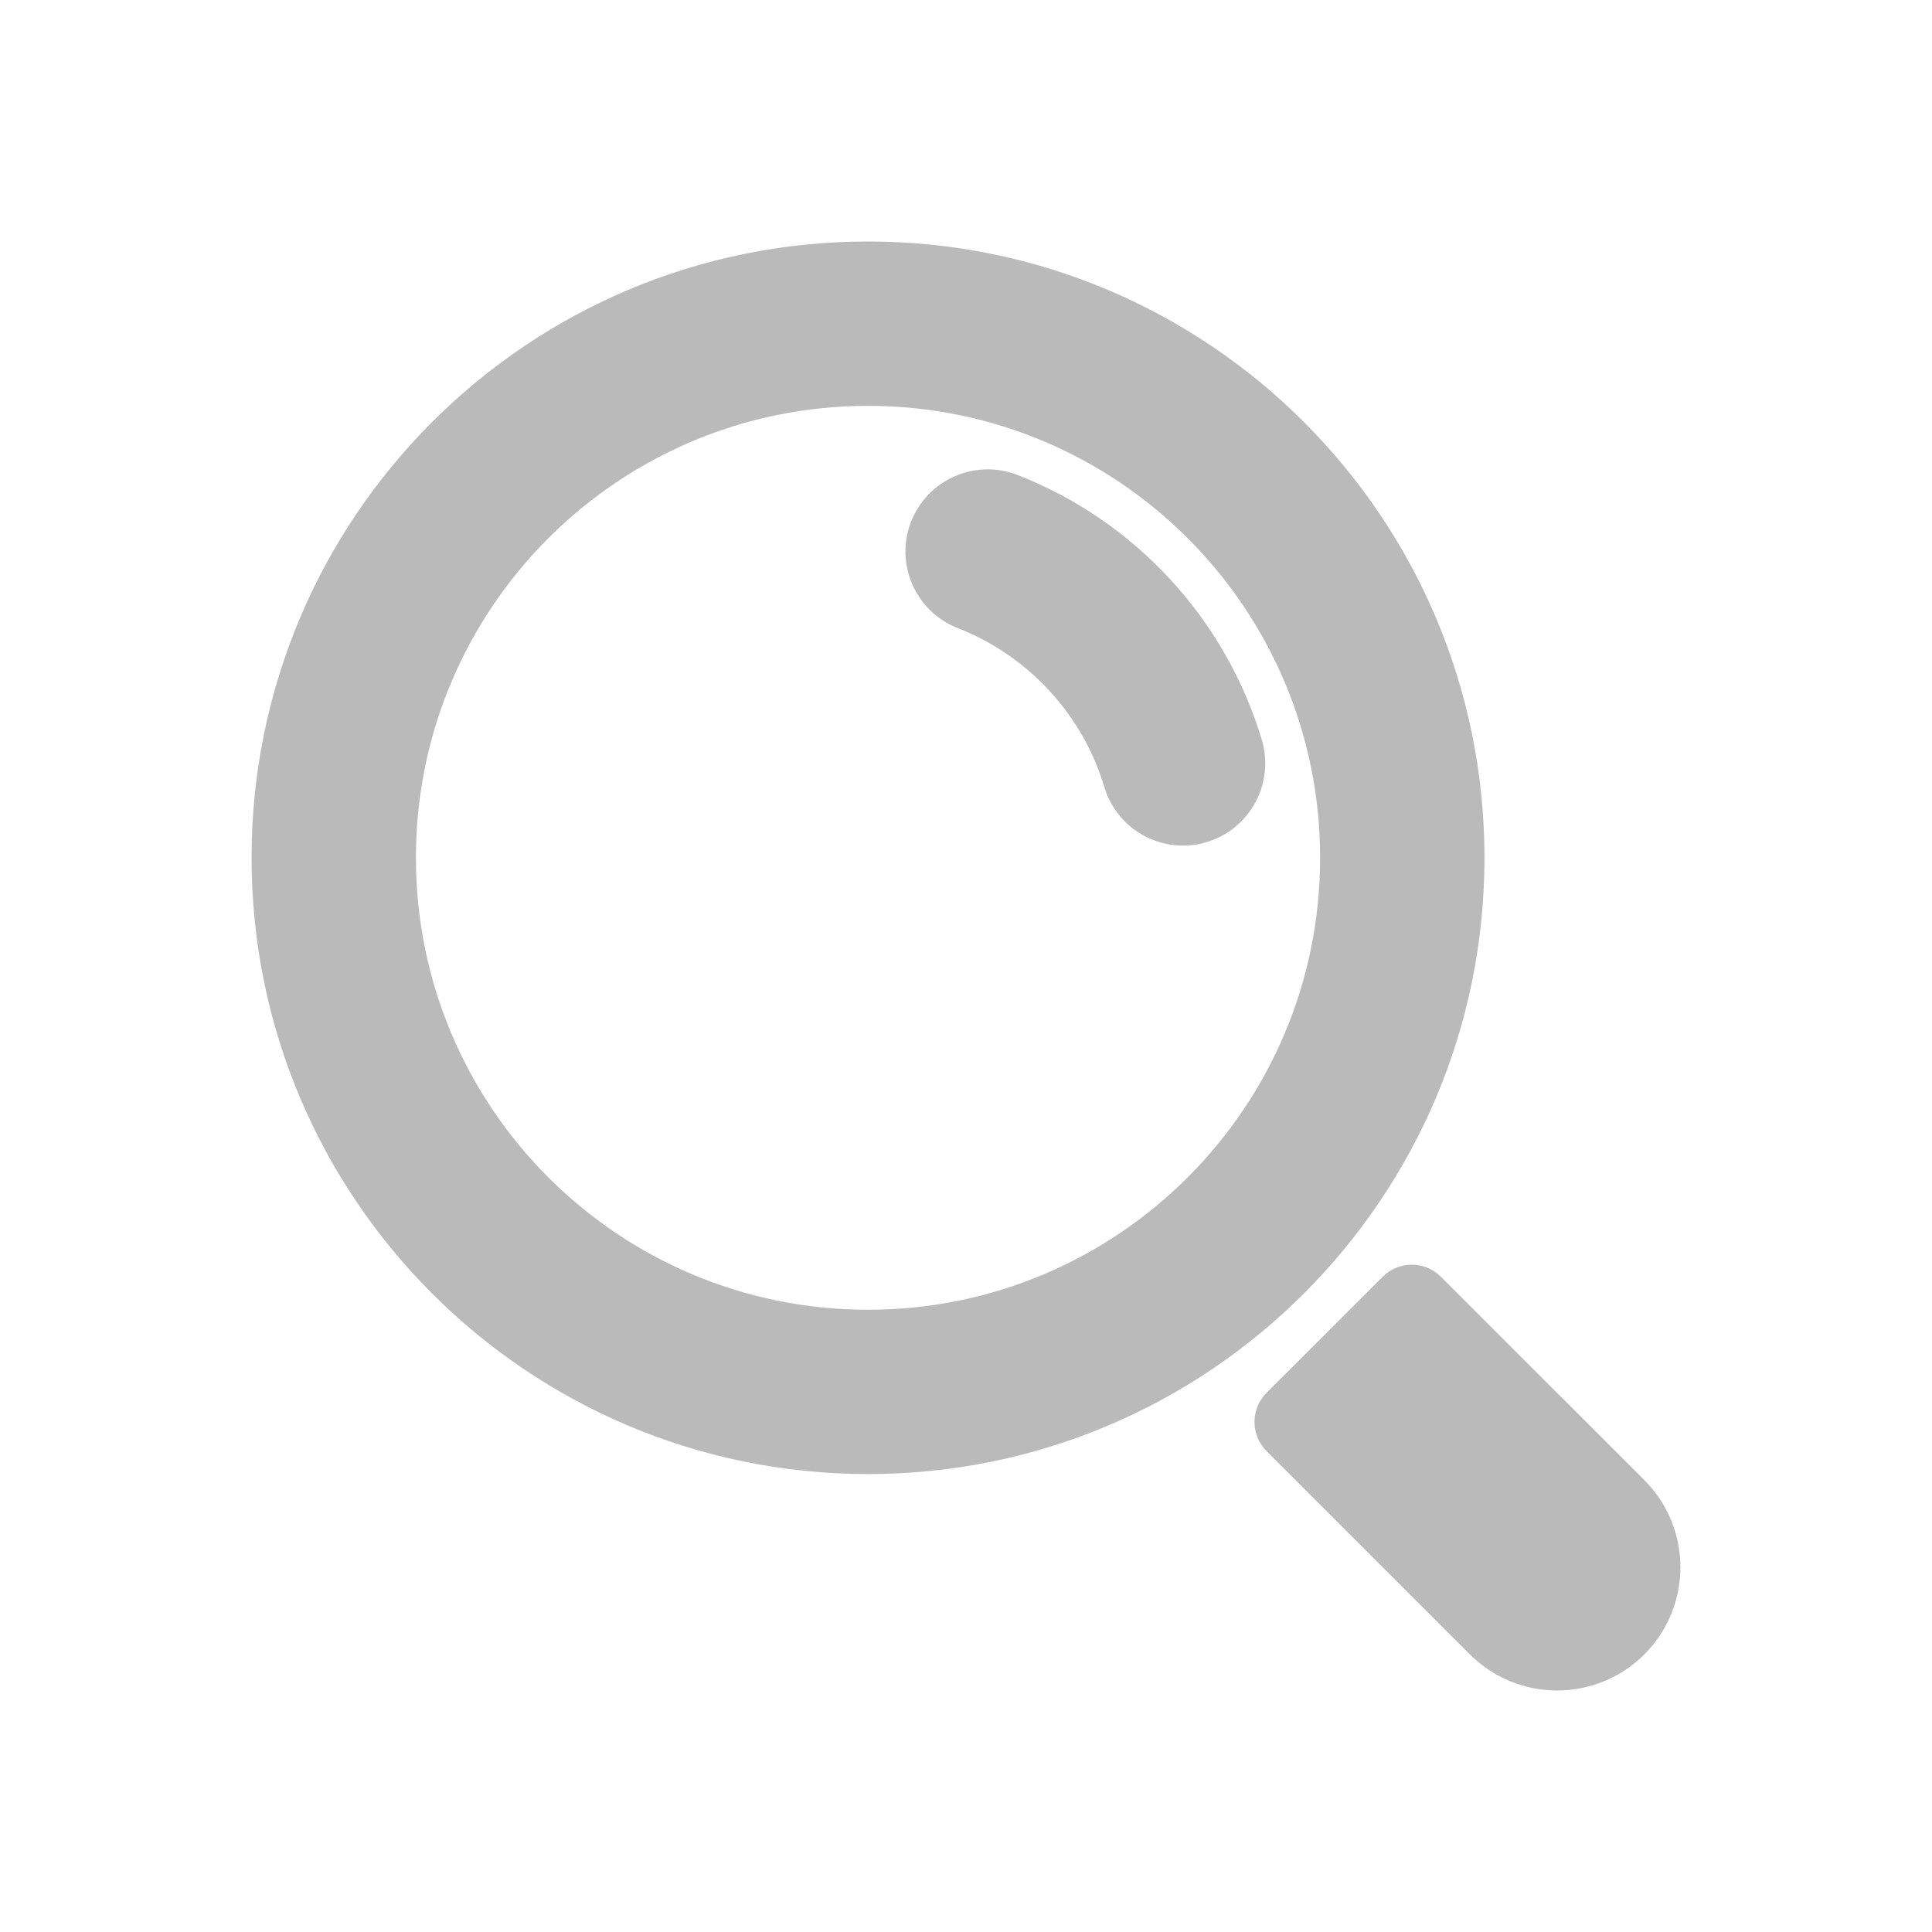<svg width="28" height="28" viewBox="0 0 28 28" fill="none" xmlns="http://www.w3.org/2000/svg">
<path fill-rule="evenodd" clip-rule="evenodd" d="M20.882 18.503L23.831 21.451C24.528 22.148 24.528 23.279 23.831 23.977C23.133 24.674 22.001 24.674 21.303 23.977L18.355 21.029C18.123 20.797 18.123 20.42 18.355 20.187L20.04 18.503C20.273 18.271 20.65 18.271 20.882 18.503ZM12.58 3.5C17.514 3.5 21.514 7.499 21.514 12.432C21.514 17.364 17.514 21.363 12.58 21.363C7.646 21.363 3.646 17.364 3.646 12.432C3.646 7.499 7.646 3.5 12.58 3.5ZM12.58 5.882C8.961 5.882 6.028 8.814 6.028 12.432C6.028 16.049 8.961 18.982 12.58 18.982C16.198 18.982 19.132 16.049 19.132 12.432C19.132 8.814 16.198 5.882 12.58 5.882ZM14.748 6.884C16.45 7.549 17.762 8.969 18.287 10.722C18.475 11.352 18.117 12.016 17.487 12.205C16.885 12.385 16.253 12.067 16.033 11.489L16.004 11.405C15.69 10.355 14.901 9.501 13.88 9.103C13.267 8.863 12.965 8.172 13.204 7.56C13.444 6.947 14.135 6.645 14.748 6.884Z" fill="#BABABA"/>
</svg>
